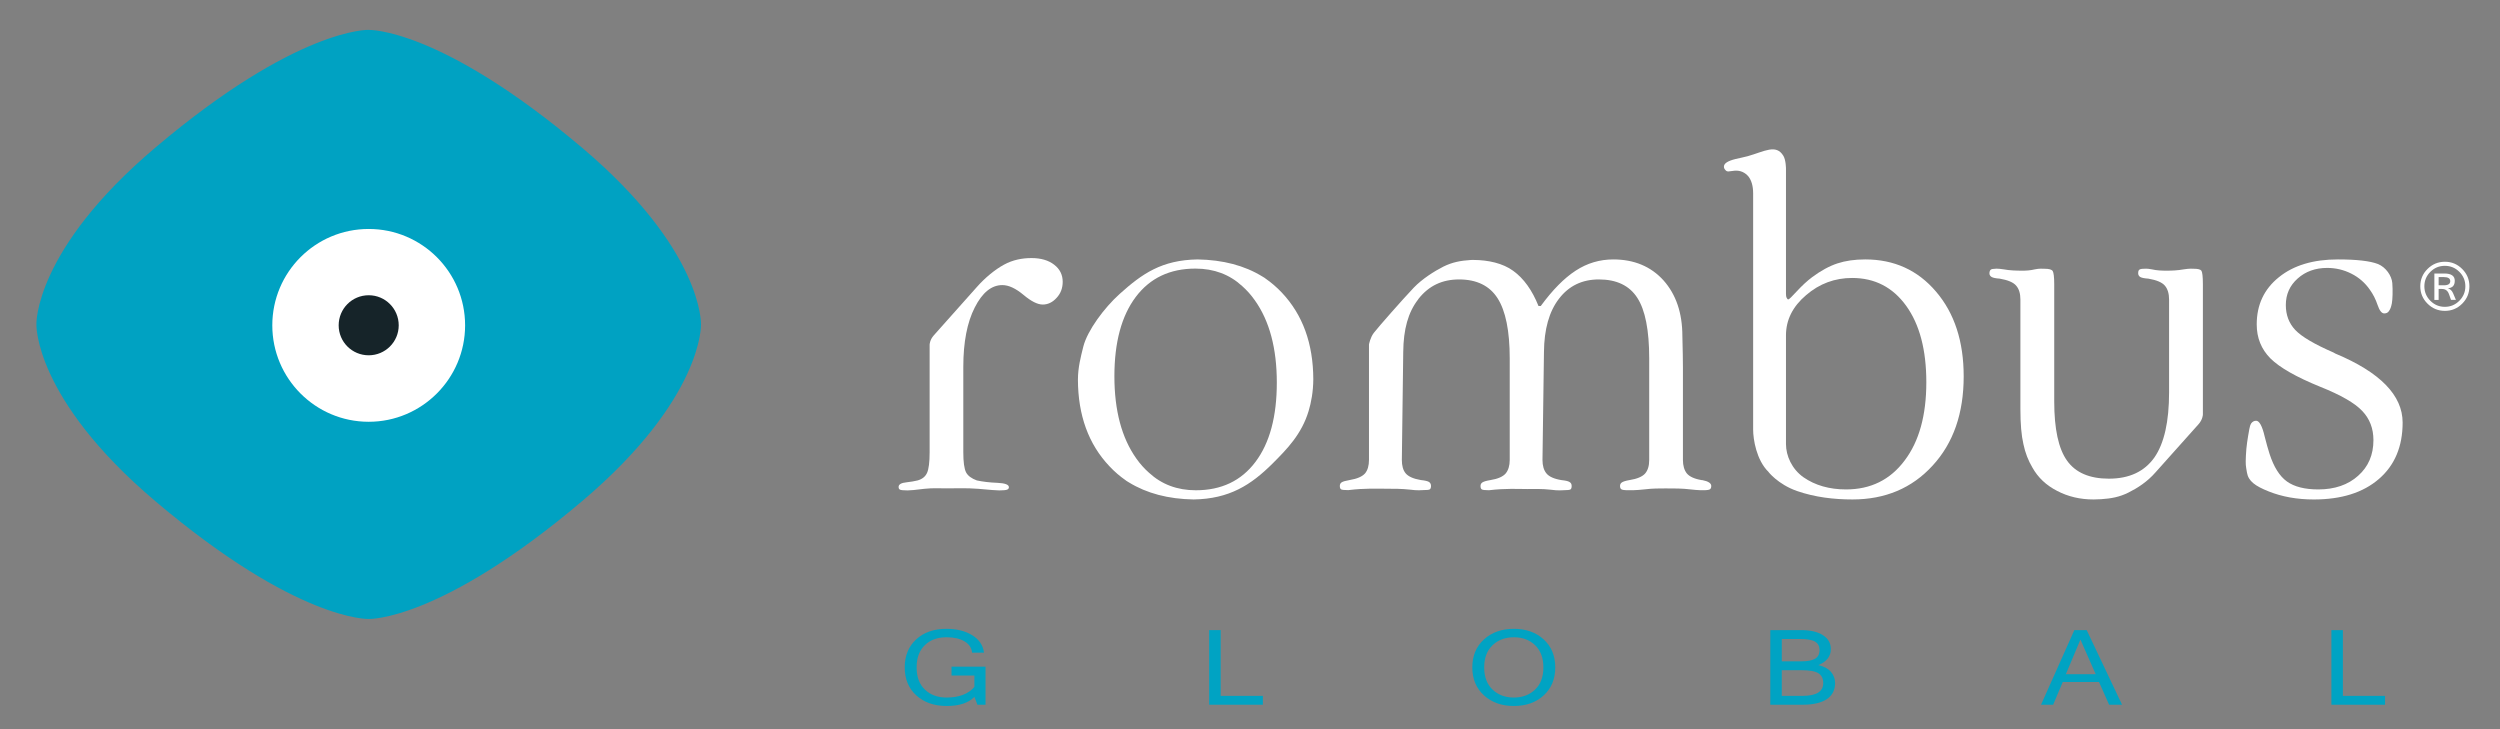 <?xml version="1.0" encoding="utf-8"?>
<!-- Generator: Adobe Illustrator 16.0.0, SVG Export Plug-In . SVG Version: 6.00 Build 0)  -->
<!DOCTYPE svg PUBLIC "-//W3C//DTD SVG 1.1//EN" "http://www.w3.org/Graphics/SVG/1.1/DTD/svg11.dtd">
<svg version="1.1" id="Layer_1" xmlns="http://www.w3.org/2000/svg" xmlns:xlink="http://www.w3.org/1999/xlink" x="0px" y="0px"
	 width="801.695px" height="233.898px" viewBox="0 0 801.695 233.898" enable-background="new 0 0 801.695 233.898"
	 xml:space="preserve">
<rect x="0" y="0" width="801.695" height="233.898" fill="#808080" stroke="none"/>
<g>
	<g>
		<g>
			<path fill="#00A3C3" d="M303.57,226.393c-3.991,0-7.233-1.124-9.715-3.376c-2.485-2.253-3.731-5.249-3.731-8.994
				c0-3.753,1.235-6.749,3.686-9.004c2.451-2.246,5.667-3.368,9.653-3.368c3.349,0,6.136,0.697,8.35,2.08
				c2.213,1.392,3.459,3.247,3.724,5.577h-3.813c-0.148-1.549-0.963-2.761-2.427-3.632c-1.469-0.882-3.401-1.318-5.802-1.318
				c-2.868,0-5.178,0.843-6.924,2.535c-1.751,1.683-2.631,4.059-2.631,7.13c0,3.058,0.884,5.431,2.658,7.125
				c1.771,1.688,4.081,2.536,6.938,2.536c4.005,0,6.984-1.137,8.928-3.409v-3.64h-7.336v-2.854h10.905v12.208h-2.6l-0.969-2.518
				C310.58,225.422,307.621,226.393,303.57,226.393z"/>
			<path fill="#00A3C3" d="M404.967,225.988H387.76v-23.928h3.68v21.089h13.527V225.988z"/>
			<path fill="#00A3C3" d="M485.469,201.65c3.895,0,7.079,1.134,9.556,3.395c2.474,2.265,3.711,5.257,3.711,8.978
				c0,3.717-1.237,6.713-3.711,8.981c-2.477,2.265-5.661,3.389-9.556,3.389c-3.908,0-7.104-1.13-9.596-3.404
				c-2.491-2.273-3.735-5.254-3.735-8.966c0-3.721,1.244-6.713,3.735-8.978C478.364,202.784,481.561,201.65,485.469,201.65z
				 M485.433,223.684c2.784,0,5.059-0.854,6.834-2.548c1.771-1.694,2.663-4.064,2.663-7.113s-0.892-5.415-2.657-7.115
				c-1.767-1.702-4.025-2.55-6.765-2.55c-2.793,0-5.09,0.848-6.879,2.55c-1.785,1.7-2.68,4.066-2.68,7.115
				c0,3.037,0.895,5.406,2.671,7.105C480.404,222.83,482.677,223.684,485.433,223.684z"/>
			<path fill="#00A3C3" d="M588.478,219.037c0,2.24-0.886,3.959-2.648,5.16c-1.777,1.187-4.346,1.791-7.714,1.791H567.7v-23.928
				h9.896c2.958,0,5.281,0.538,6.976,1.63c1.694,1.086,2.54,2.58,2.54,4.475c0,2.303-1.333,4.018-3.996,5.121
				c1.79,0.393,3.141,1.125,4.028,2.168C588.037,216.501,588.478,217.694,588.478,219.037z M571.378,212.081h6.175
				c2.043,0,3.539-0.278,4.493-0.837c0.962-0.566,1.445-1.494,1.445-2.803c0-1.177-0.463-2.062-1.396-2.652
				c-0.94-0.589-2.57-0.886-4.879-0.886h-5.838V212.081z M571.378,223.149h6.688c4.398,0,6.606-1.379,6.606-4.112
				c0-1.426-0.512-2.465-1.529-3.126c-1.019-0.655-2.867-0.995-5.548-0.995h-6.218V223.149z"/>
			<path fill="#00A3C3" d="M680.495,225.988h-4.155l-3.227-7.279h-11.637l-3.073,7.279h-3.889l10.681-23.928h3.959L680.495,225.988z
				 M672.041,216.194l-4.895-11.099l-4.667,11.099H672.041z"/>
			<path fill="#00A3C3" d="M764.835,225.988h-17.207v-23.928h3.68v21.089h13.527V225.988z"/>
		</g>
		<g>
			<g>
				<path fill="#FFFFFF" d="M439.002,144.967v-34.498c0,0,0.372-2.2,1.573-3.754c1.479-1.906,9.14-10.628,12.799-14.478
					c2.729-2.832,6.552-5.246,9.474-6.733c2.907-1.439,5.574-1.926,8.81-2.131l0.41-0.014c0.156,0,0.297,0,0.478,0
					c4.709,0.025,9.369,1.055,12.693,3.481c3.383,2.438,6.084,6.198,8.124,11.294h0.721c3.813-5.191,7.539-8.972,11.211-11.348
					c3.694-2.413,7.723-3.593,12.069-3.593c6.666,0,12.071,2.272,16.087,6.721c4.023,4.524,6.05,10.454,6.05,17.912
					c0.113,4.421,0.176,7.791,0.176,10.044v29.633c0,1.828,0.431,3.279,1.252,4.313c0.841,1.016,2.438,1.766,4.775,2.147
					c0.071,0,0.109,0,0.192,0c1.902,0.368,2.867,0.999,2.867,1.885c0,0.493-0.15,0.878-0.423,1.052
					c-0.287,0.212-1.037,0.307-2.285,0.307c-0.061,0-1.379,0.039-3.971-0.267c-2.604-0.329-5.396-0.315-7.961-0.315
					c-2.04,0-4.197-0.014-6.853,0.315c-2.685,0.306-4.358,0.267-4.978,0.267c-1.305,0-2.083-0.095-2.366-0.307
					c-0.274-0.174-0.416-0.559-0.416-1.052c0-0.51,0.192-0.886,0.603-1.156c0.412-0.27,1.177-0.522,2.382-0.729
					c2.485-0.382,4.178-1.12,5.057-2.114c0.861-0.995,1.311-2.453,1.311-4.346v-32.56c0-9.042-1.271-15.524-3.825-19.446
					c-2.516-3.909-6.618-5.886-12.304-5.886c-5.393,0-9.629,2.06-12.779,6.156c-3.183,4.106-4.781,9.819-4.841,17.142l-0.473,34.594
					c0,1.828,0.417,3.279,1.27,4.313c0.825,1.016,2.435,1.766,4.833,2.147c1.266,0.13,2.099,0.315,2.548,0.595
					c0.48,0.261,0.707,0.691,0.707,1.29c0,0.558-0.119,0.903-0.37,1.092c-0.244,0.172-1.017,0.267-2.331,0.267
					c-0.174,0-1.553,0.181-4.135-0.178c-2.578-0.303-5.077-0.206-7.497-0.206c-2.72,0-6.803-0.263-12.199,0.384
					c-1.245,0-2.006-0.095-2.284-0.267c-0.285-0.188-0.411-0.534-0.411-1.092c0-0.51,0.192-0.886,0.611-1.156
					c0.41-0.27,1.245-0.522,2.503-0.729c2.45-0.382,4.099-1.132,4.96-2.147c0.841-1.033,1.29-2.484,1.29-4.313v-32.56
					c0-8.826-1.309-15.254-3.896-19.298c-2.556-4.005-6.675-6.034-12.332-6.034c-5.413,0-9.681,2.001-13.018,6.212l-0.147,0.231
					c-3.172,4.094-4.691,9.519-4.756,16.835l-0.446,34.586c0,1.832,0.374,3.3,1.233,4.327c0.849,0.999,2.45,1.739,4.866,2.144
					c1.244,0.121,2.087,0.315,2.574,0.584c0.435,0.287,0.676,0.686,0.676,1.316c0,0.529-0.144,0.903-0.376,1.075
					c-0.235,0.168-1.003,0.251-2.317,0.251c-0.187,0-1.579,0.187-4.14-0.166c-2.605-0.282-5.087-0.282-7.509-0.282
					c-2.734,0-6.788-0.211-12.198,0.448c-1.234,0-2.013-0.083-2.302-0.251c-0.259-0.172-0.394-0.546-0.394-1.075
					c0-0.525,0.178-0.906,0.616-1.193c0.41-0.252,1.22-0.491,2.493-0.707c2.473-0.404,4.103-1.145,4.982-2.144
					c0.847-1.027,1.257-2.495,1.257-4.327"/>
				<path fill="#FFFFFF" d="M571.888,49.97c0.835,1.36,0.835,4.139,0.835,4.139v40.11c0,0.52,0.053,0.949,0.227,1.296
					c0.164,0.339,0.331,0.506,0.52,0.506c0.229,0,1.156-0.878,2.784-2.67c1.615-1.74,3.209-3.233,4.841-4.459
					c2.835-2.107,5.563-3.583,8.145-4.43c2.571-0.846,5.529-1.27,8.886-1.27c9.273,0,16.87,3.426,22.766,10.384
					c5.88,6.906,8.82,15.937,8.82,27.117c0,11.854-3.301,21.384-9.959,28.606c-6.628,7.259-15.221,10.866-25.692,10.866
					c-6.042,0-12.029-0.721-17.737-2.686c-6.213-2.144-9.414-6.345-9.169-6.108c-3.931-3.819-4.96-10.54-4.96-13.605V62.021
					c0-2.357-0.523-4.142-1.496-5.412c-1.04-1.238-2.532-2.025-4.44-1.87c-1.005,0.071-1.609,0.244-2.026,0.244
					c-0.386,0-0.724-0.166-0.958-0.487c-0.308-0.322-0.451-0.656-0.451-1.046c0-1.021,1.092-1.804,3.763-2.472
					c0.831-0.203,2.784-0.591,3.84-0.886C565.87,48.557,569.54,46.103,571.888,49.97z M572.723,142.393
					c0,3.761,1.878,8.011,5.597,10.647c3.755,2.601,8.313,3.908,13.658,3.908c7.876,0,14.154-3.067,18.794-9.274
					c4.671-6.159,6.96-14.536,6.96-25.093c0-10.359-2.146-18.523-6.462-24.518c-4.305-5.957-10.096-8.927-17.333-8.927
					c-5.52,0-10.463,1.809-14.735,5.486c-4.342,3.684-6.479,7.966-6.479,12.946V142.393z"/>
				<path fill="#FFFFFF" d="M749.711,83.192c5.993,0,10.289,0.486,12.852,1.475c2.518,1.015,4.407,3.762,4.596,6.098
					c0.182,2.35,0.097,5.321-0.153,6.547c-0.243,1.205-0.494,1.867-0.993,2.536c-0.327,0.436-0.811,0.66-1.436,0.66
					c-0.821,0-1.532-0.905-2.142-2.716c-0.616-1.822-1.413-3.395-2.435-4.825c-1.54-2.247-3.548-3.999-5.98-5.22
					c-2.431-1.23-5.022-1.834-7.746-1.834c-3.765,0-6.951,1.143-9.453,3.389c-2.547,2.251-3.809,5.096-3.809,8.518
					c0,3.196,1.029,5.872,3.026,7.989c2.03,2.15,6.097,4.552,12.277,7.242l0.57,0.325c14.364,5.996,21.584,13.404,21.584,22.118
					c0,7.688-2.535,13.718-7.594,18.087c-5.075,4.396-12.021,6.586-20.896,6.586c-5.35,0-10.181-0.868-14.487-2.589
					c-4.316-1.73-6.488-3.279-6.949-6.045c-0.374-2.283-0.476-2.362-0.334-5.436c0.138-3.073,0.557-5.476,1.086-8.434
					c0.115-0.746,0.313-1.443,0.665-1.972c0.429-0.505,0.898-0.768,1.531-0.768c1.013,0,1.957,1.668,2.726,5.01
					c0.558,2.234,1.109,4.135,1.585,5.638c1.36,4.189,3.211,7.138,5.568,8.83c2.352,1.688,5.73,2.547,10.06,2.547
					c5.238,0,9.537-1.47,12.771-4.383c3.268-2.906,4.905-6.693,4.905-11.425c0-3.755-1.213-6.853-3.587-9.355
					c-2.4-2.543-6.86-5.109-13.401-7.724c-7.767-3.156-13.104-6.21-16.047-9.132c-2.932-2.964-4.392-6.584-4.392-10.911
					c0-6.27,2.354-11.308,7.109-15.126C735.511,85.068,741.833,83.192,749.711,83.192z"/>
				<path fill="#FFFFFF" d="M706.412,133.011c0,0-0.066,1.532-1.36,2.994c-1.181,1.305-13.814,15.458-13.814,15.458
					c-2.618,3.009-5.756,5.031-8.682,6.486c-2.908,1.458-5.583,1.921-8.822,2.134l-2.374,0.083c-4.286,0-8.168-0.912-11.662-2.736
					c-3.53-1.802-6.167-4.305-7.935-7.475c-1.33-2.221-2.325-4.752-2.897-7.53c-0.646-2.774-0.966-6.494-0.966-11.169v-5.237V96.086
					c0-1.913-0.427-3.402-1.355-4.475c-0.897-1.071-2.683-1.813-5.283-2.259c-1.243-0.076-2.084-0.255-2.586-0.526
					c-0.463-0.281-0.712-0.678-0.712-1.154c0-0.579,0.172-0.962,0.404-1.169c0.237-0.216,0.744-0.319,1.48-0.319
					c-0.204,0,0.714-0.128,2.683,0.192c1.978,0.359,3.943,0.424,6.131,0.424c1.001,0,2.37-0.065,3.876-0.424
					c1.488-0.32,2.51-0.192,3.088-0.192c1.458,0,2.315,0.23,2.639,0.744c0.297,0.513,0.481,1.913,0.481,4.205v37.591
					c0,8.824,1.353,15.151,4.12,19.011c2.722,3.823,7.202,5.763,13.399,5.763c6.592,0,11.406-2.299,14.609-6.804
					c3.138-4.539,4.703-11.471,4.703-20.864V96.086c0-1.913-0.438-3.402-1.341-4.475c-0.912-1.071-2.689-1.813-5.31-2.259
					c-1.256-0.076-2.111-0.255-2.599-0.526c-0.422-0.281-0.659-0.678-0.659-1.154c0-0.579,0.081-0.962,0.354-1.169
					c0.242-0.216,0.731-0.319,1.506-0.319c0.115,0,0.946-0.128,2.523,0.192c1.559,0.359,3.13,0.424,4.658,0.424
					c1.743,0,3.571-0.065,5.553-0.424c1.989-0.32,3.035-0.192,3.245-0.192c1.298,0,2.105,0.192,2.427,0.616
					c0.303,0.436,0.483,1.898,0.483,4.333v41.489L706.412,133.011z"/>
				<path fill="#FFFFFF" d="M299.458,107.53c1.18-1.341,13.771-15.462,13.771-15.462c2.645-3.01,5.885-5.653,8.728-7.194
					c2.838-1.551,5.842-2.118,8.819-2.118c2.999,0,5.45,0.708,7.26,2.118c1.829,1.399,2.747,3.235,2.747,5.494
					c0,2.002-0.63,3.729-1.958,5.148c-1.283,1.424-2.784,2.143-4.434,2.143c-1.681,0-3.735-1.039-6.2-3.118
					c-2.484-2.067-4.729-3.12-6.765-3.12c-3.465,0-6.412,2.393-8.844,7.182c-2.438,4.769-3.67,11.122-3.67,19.042v27.407
					c0,3.124,0.299,5.255,0.877,6.411c0.604,1.141,1.76,1.974,3.466,2.604c1.914,0.404,4.107,0.673,6.579,0.765
					c2.464,0.108,3.696,0.582,3.696,1.391c0,0.387-0.179,0.651-0.604,0.805c-0.402,0.146-1.218,0.236-2.471,0.236
					c-0.692,0-2.957-0.153-6.778-0.514c-3.817-0.301-7.218-0.141-10.216-0.141c-1.926,0-4.275-0.16-7.042,0.141
					c-2.761,0.36-4.569,0.514-5.379,0.514c-1.367,0-2.188-0.091-2.451-0.257c-0.303-0.161-0.424-0.448-0.424-0.867
					c0-0.803,0.84-1.308,2.522-1.47c1.386-0.14,2.567-0.372,3.567-0.603c1.497-0.425,2.51-1.237,3.044-2.459
					c0.526-1.173,0.816-3.374,0.816-6.557v-34.524C298.116,110.527,298.128,108.993,299.458,107.53z"/>
				<path fill="#FFFFFF" d="M411.047,93.827c-1.638-1.733-3.403-3.247-5.29-4.55c-0.064-0.04-0.131-0.104-0.197-0.155
					c-0.251-0.166-0.516-0.295-0.759-0.461c-5.714-3.517-12.631-5.327-20.755-5.469c-11.511,0.191-17.765,4.556-25.016,11.084
					c-5,4.506-10.34,11.752-11.636,16.873c-0.86,3.453-1.701,6.631-1.727,10.607c0.039,11.428,3.396,20.681,10.103,27.759
					c1.63,1.747,3.402,3.25,5.283,4.56c0.068,0.057,0.133,0.109,0.205,0.158c0.242,0.168,0.506,0.297,0.754,0.457
					c5.708,3.518,12.635,5.344,20.755,5.476c11.517-0.183,18.442-4.68,25.357-11.558c4.603-4.606,9.261-9.34,11.515-16.787
					c0.823-2.709,1.49-6.243,1.507-10.223C421.11,110.161,417.747,100.92,411.047,93.827z M402.605,148.112
					c-4.56,6.078-10.947,9.107-19.136,9.107c-5.951,0-10.945-1.883-15.005-5.617c-1.456-1.288-2.825-2.792-4.064-4.556
					c-4.698-6.611-7.039-15.417-7.039-26.391c0-10.893,2.29-19.353,6.84-25.418c4.576-6.077,10.953-9.106,19.15-9.106
					c5.944,0,10.943,1.887,14.997,5.616c1.458,1.295,2.821,2.805,4.059,4.569c4.697,6.604,7.04,15.41,7.04,26.386
					C409.447,133.593,407.163,142.053,402.605,148.112z"/>
			</g>
			<g>
				<path fill="#FFFFFF" d="M784.027,83.937c2.149,0,3.999,0.771,5.542,2.313c1.545,1.542,2.317,3.394,2.317,5.559
					c0,2.164-0.769,4.018-2.305,5.563c-1.539,1.546-3.392,2.317-5.555,2.317c-2.17,0-4.027-0.77-5.574-2.312
					c-1.545-1.542-2.317-3.397-2.317-5.568c0-2.172,0.774-4.027,2.323-5.564S781.864,83.937,784.027,83.937z M784.007,98.395
					c1.802,0,3.349-0.645,4.641-1.937c1.29-1.29,1.938-2.84,1.938-4.648c0-1.81-0.646-3.356-1.934-4.641
					c-1.288-1.284-2.835-1.925-4.645-1.925s-3.354,0.641-4.64,1.925c-1.284,1.285-1.926,2.832-1.926,4.641
					c0,1.809,0.642,3.358,1.926,4.648C780.652,97.75,782.197,98.395,784.007,98.395z M787.556,96.171h-1.564l-0.659-1.847
					c-0.396-1.107-1.143-1.66-2.243-1.66h-1.075v3.507h-1.367v-8.465h3.183c2.24,0,3.36,0.775,3.36,2.327
					c0,1.497-0.731,2.299-2.201,2.412c0.752,0.229,1.308,0.765,1.67,1.607L787.556,96.171z M782.014,91.485h1.713
					c1.342,0,2.014-0.442,2.014-1.327c0-0.869-0.693-1.304-2.077-1.304h-1.649V91.485z"/>
			</g>
		</g>
	</g>
	<g>
		<path fill="#00A2C2" d="M118.216,198.487c0,0-22.839,0.827-68.421-37.782c-38.889-32.911-38.123-56.644-38.123-56.644v-0.081
			c0,0-0.766-23.737,38.123-56.635c45.582-38.579,68.44-37.769,68.44-37.769l0.023,0.019c0,0,22.809-0.795,68.413,37.789
			C225.571,80.276,224.797,104,224.797,104v0.062c0,0,0.774,23.708-38.126,56.644c-45.604,38.609-68.413,37.782-68.413,37.782
			H118.216z"/>
		<path fill="#FFFFFF" d="M118.235,73.424c17.064,0,30.914,13.84,30.914,30.91c0,17.026-13.85,30.921-30.914,30.921
			c-17.096,0-30.914-13.895-30.914-30.921C87.321,87.265,101.139,73.424,118.235,73.424z"/>
		<path fill="#162429" d="M127.86,104.329c0,5.303-4.305,9.605-9.625,9.605c-5.34,0-9.632-4.303-9.632-9.605
			c0-5.335,4.292-9.651,9.632-9.651C123.556,94.678,127.86,98.994,127.86,104.329z"/>
	</g>
</g>
</svg>
